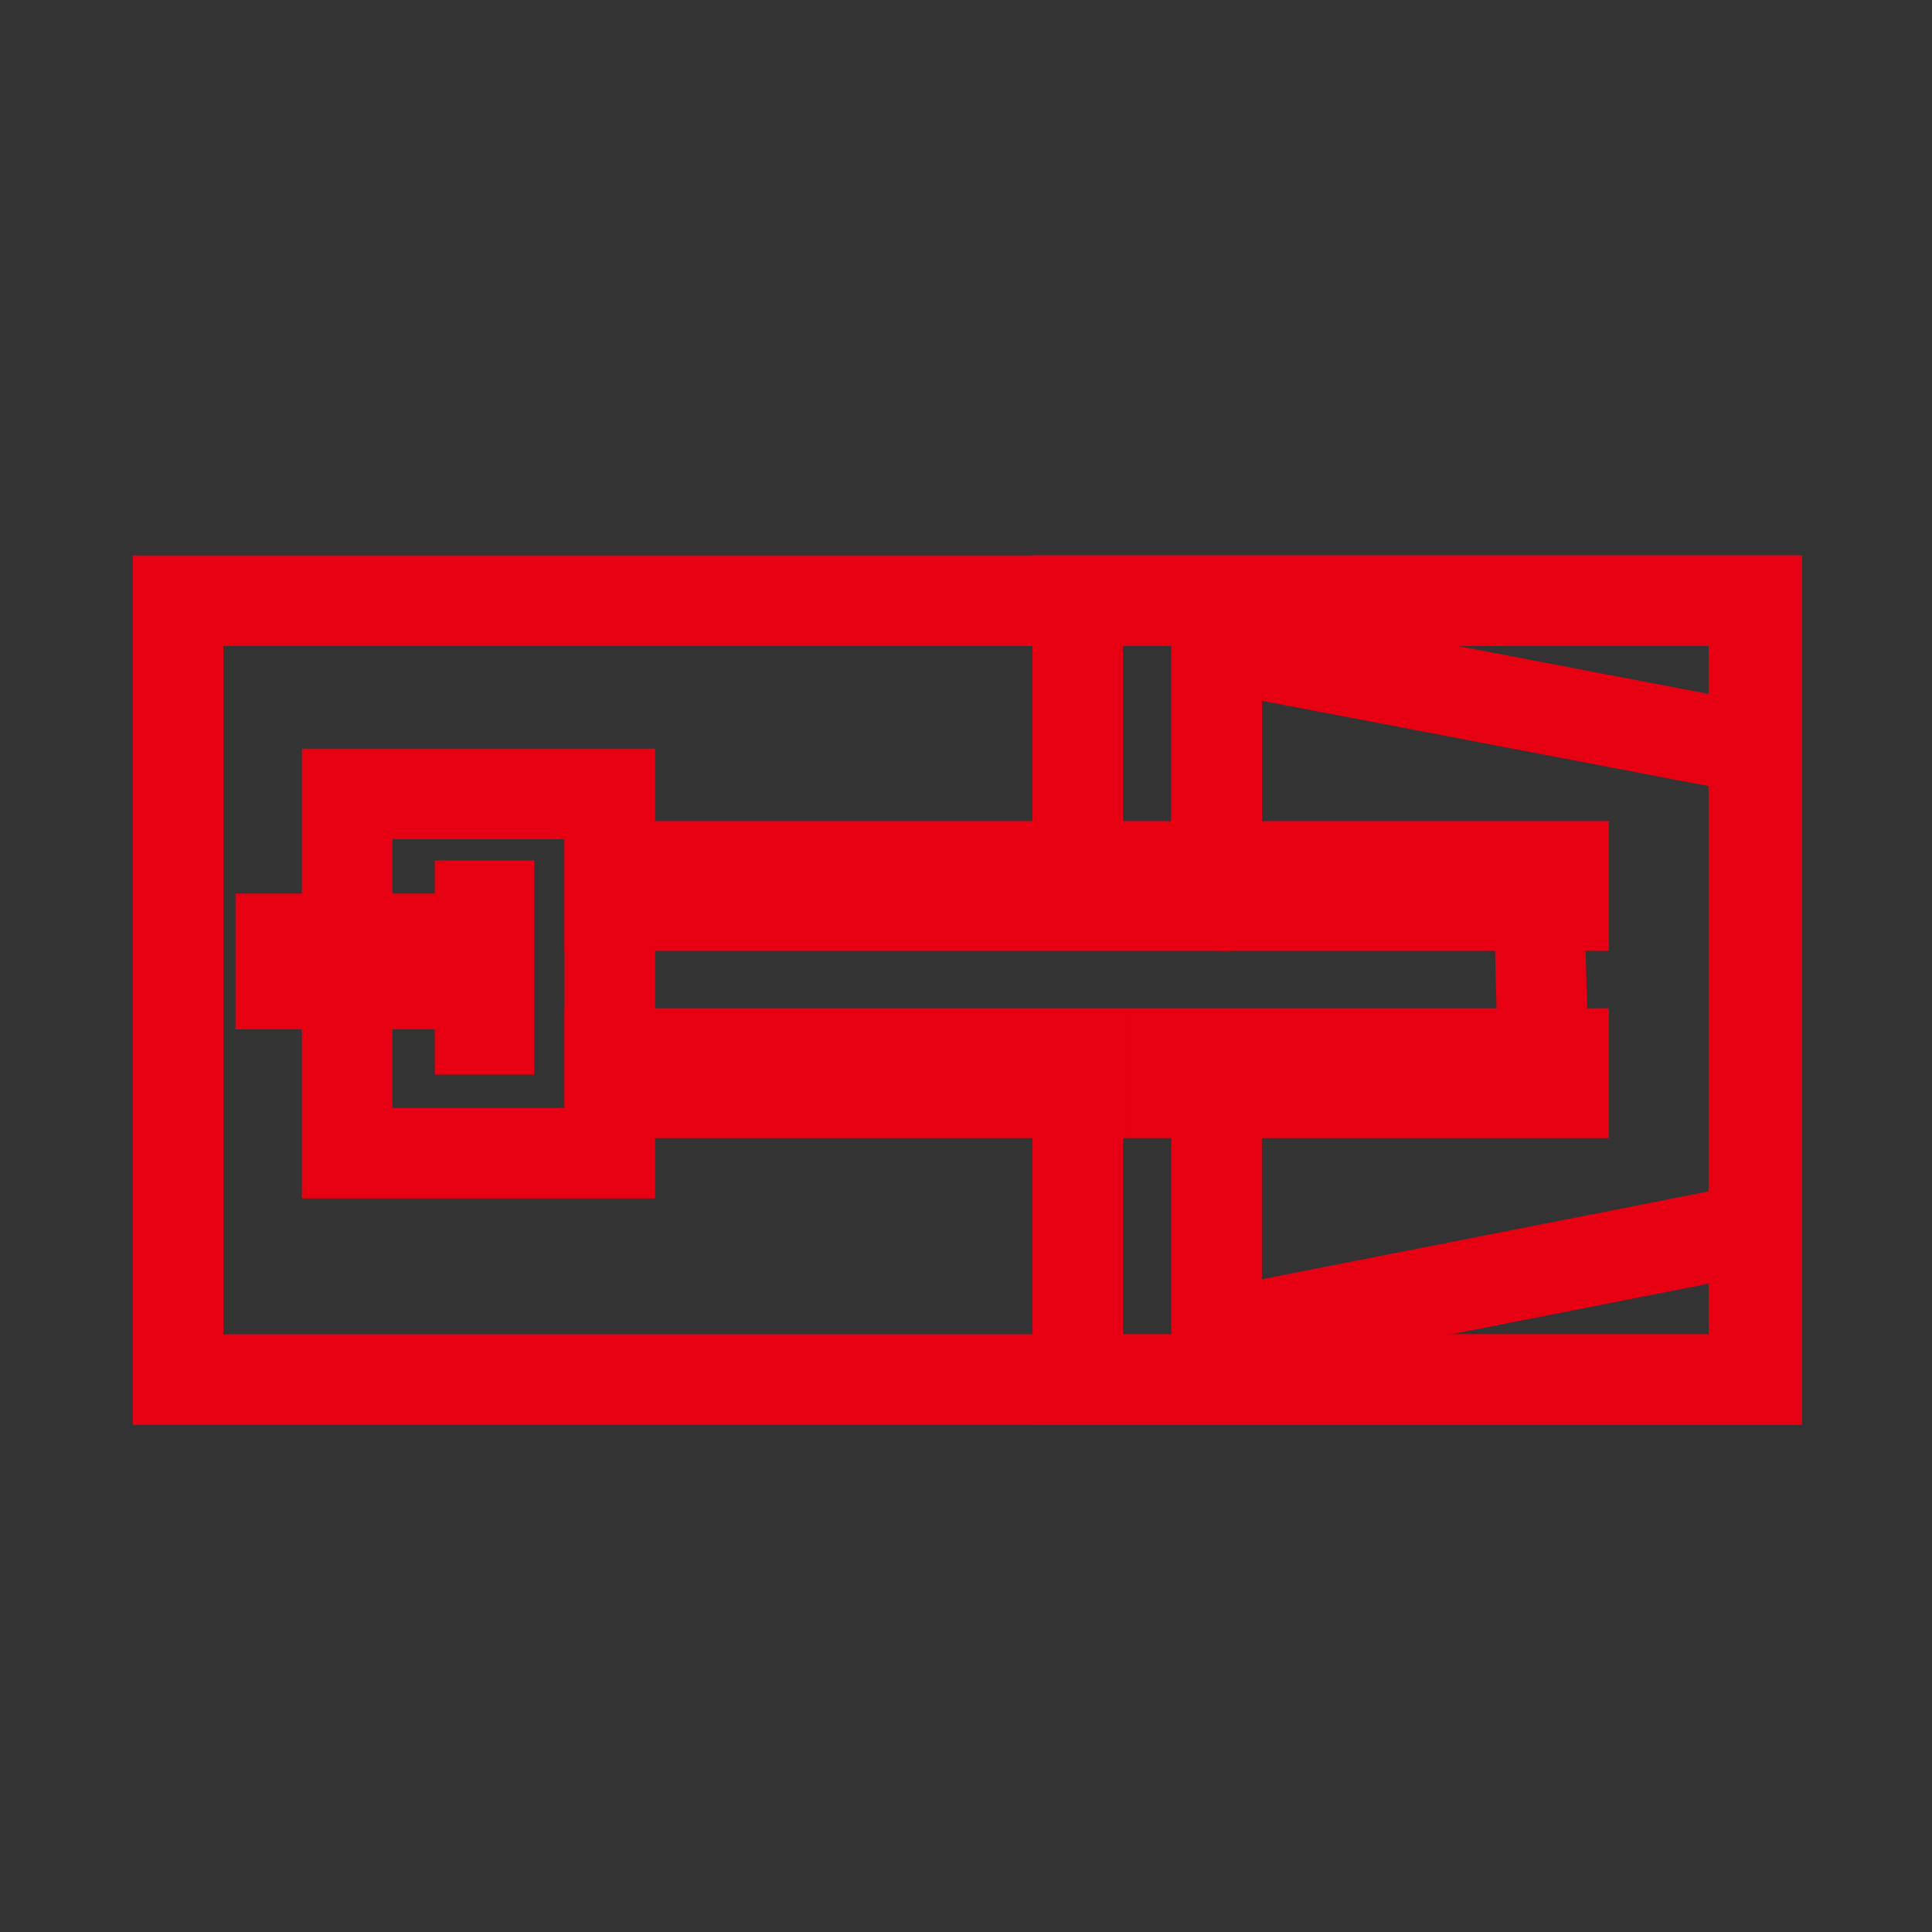 <?xml version="1.0" encoding="utf-8"?>
<!-- Generator: Adobe Illustrator 23.0.0, SVG Export Plug-In . SVG Version: 6.00 Build 0)  -->
<svg version="1.1" id="图层_1" xmlns="http://www.w3.org/2000/svg" xmlns:xlink="http://www.w3.org/1999/xlink" x="0px" y="0px"
	 viewBox="0 0 64 64" style="enable-background:new 0 0 64 64;" xml:space="preserve">
<rect x="0" y="0" width="64" height="64" fill="#333333" stroke="none"/>
<style type="text/css">
	.st0{fill:none;stroke:#E60012;stroke-width:3;stroke-miterlimit:10;}
	.st1{fill:#E60012;stroke:#E60012;stroke-width:3;stroke-miterlimit:10;}
	.st2{fill:#E60012;stroke:#FFFFFF;stroke-width:3;stroke-miterlimit:10;}
</style>
<rect x="5.9" y="19.9" class="st0" width="52.3" height="25.8"/>
<path class="st0" d="M40.3,45.7"/>
<line class="st0" x1="40.3" y1="19.9" x2="40.3" y2="28.7"/>
<g>
	<path class="st0" d="M35.7,28.9"/>
	<line class="st0" x1="35.7" y1="30.3" x2="35.7" y2="29.7"/>
	<path class="st0" d="M35.7,30.3"/>
	<path class="st0" d="M35.7,34.5"/>
	<polyline class="st0" points="35.7,28.9 35.7,19.9 58.1,19.9 58.1,45.7 35.7,45.7 35.7,36.5 	"/>
</g>
<g>
	<line class="st0" x1="40.3" y1="27.5" x2="40.3" y2="29.2"/>
	<polyline class="st0" points="40.3,35.4 40.3,44.2 58.1,40.7 58.1,24.8 40.3,21.4 40.3,27.5 	"/>
	<path class="st0" d="M40.3,34.5"/>
	<path class="st0" d="M40.3,30.4"/>
	<line class="st0" x1="40.3" y1="30.2" x2="40.3" y2="30.4"/>
	<path class="st0" d="M40.3,30.2"/>
</g>
<path class="st0" d="M24.2,34.4"/>
<path class="st0" d="M25.3,34.4"/>
<path class="st0" d="M25.3,34.4"/>
<path class="st0" d="M24.2,34.4"/>
<path class="st0" d="M30.2,29.6"/>
<path class="st0" d="M25.3,29.6"/>
<path class="st0" d="M30.2,31.4"/>
<path class="st0" d="M25.3,31.4"/>
<path class="st0" d="M30.2,31.4"/>
<path class="st0" d="M30.2,29.6"/>
<line class="st0" x1="12.5" y1="32.3" x2="12.5" y2="32"/>
<polyline class="st0" points="11.5,30.8 11.5,26.3 20.2,26.3 20.2,38.2 11.5,38.2 11.5,32.3 "/>
<line class="st0" x1="12.5" y1="31" x2="12.5" y2="30.8"/>
<line class="st0" x1="12.5" y1="31.2" x2="12.5" y2="31"/>
<line class="st0" x1="12.5" y1="32" x2="12.5" y2="31.7"/>
<rect x="15.9" y="30" class="st1" width="0.3" height="4.1"/>
<polyline class="st1" points="12.8,31.1 14.6,31.1 14.6,32.6 9.3,32.6 9.3,31.1 12.8,31.1 "/>
<polyline class="st0" points="40.8,30 20.2,30 20.2,28.7 40.4,28.7 "/>
<path class="st0" d="M40.4,30"/>
<polyline class="st0" points="40.4,28.7 51.8,28.7 51.8,30 40.4,30 "/>
<polyline class="st0" points="37.3,36.2 20.2,36.2 20.2,34.9 37.3,34.9 "/>
<polyline class="st0" points="37.3,34.9 51.8,34.9 51.8,36.2 37.3,36.2 "/>
<line class="st0" x1="51" y1="30.5" x2="51.1" y2="34.4"/>
<line class="st2" x1="11.1" y1="31.9" x2="13.4" y2="31.9"/>
<rect x="10.8" y="31.2" class="st1" width="2.8" height="1.1"/>
</svg>

